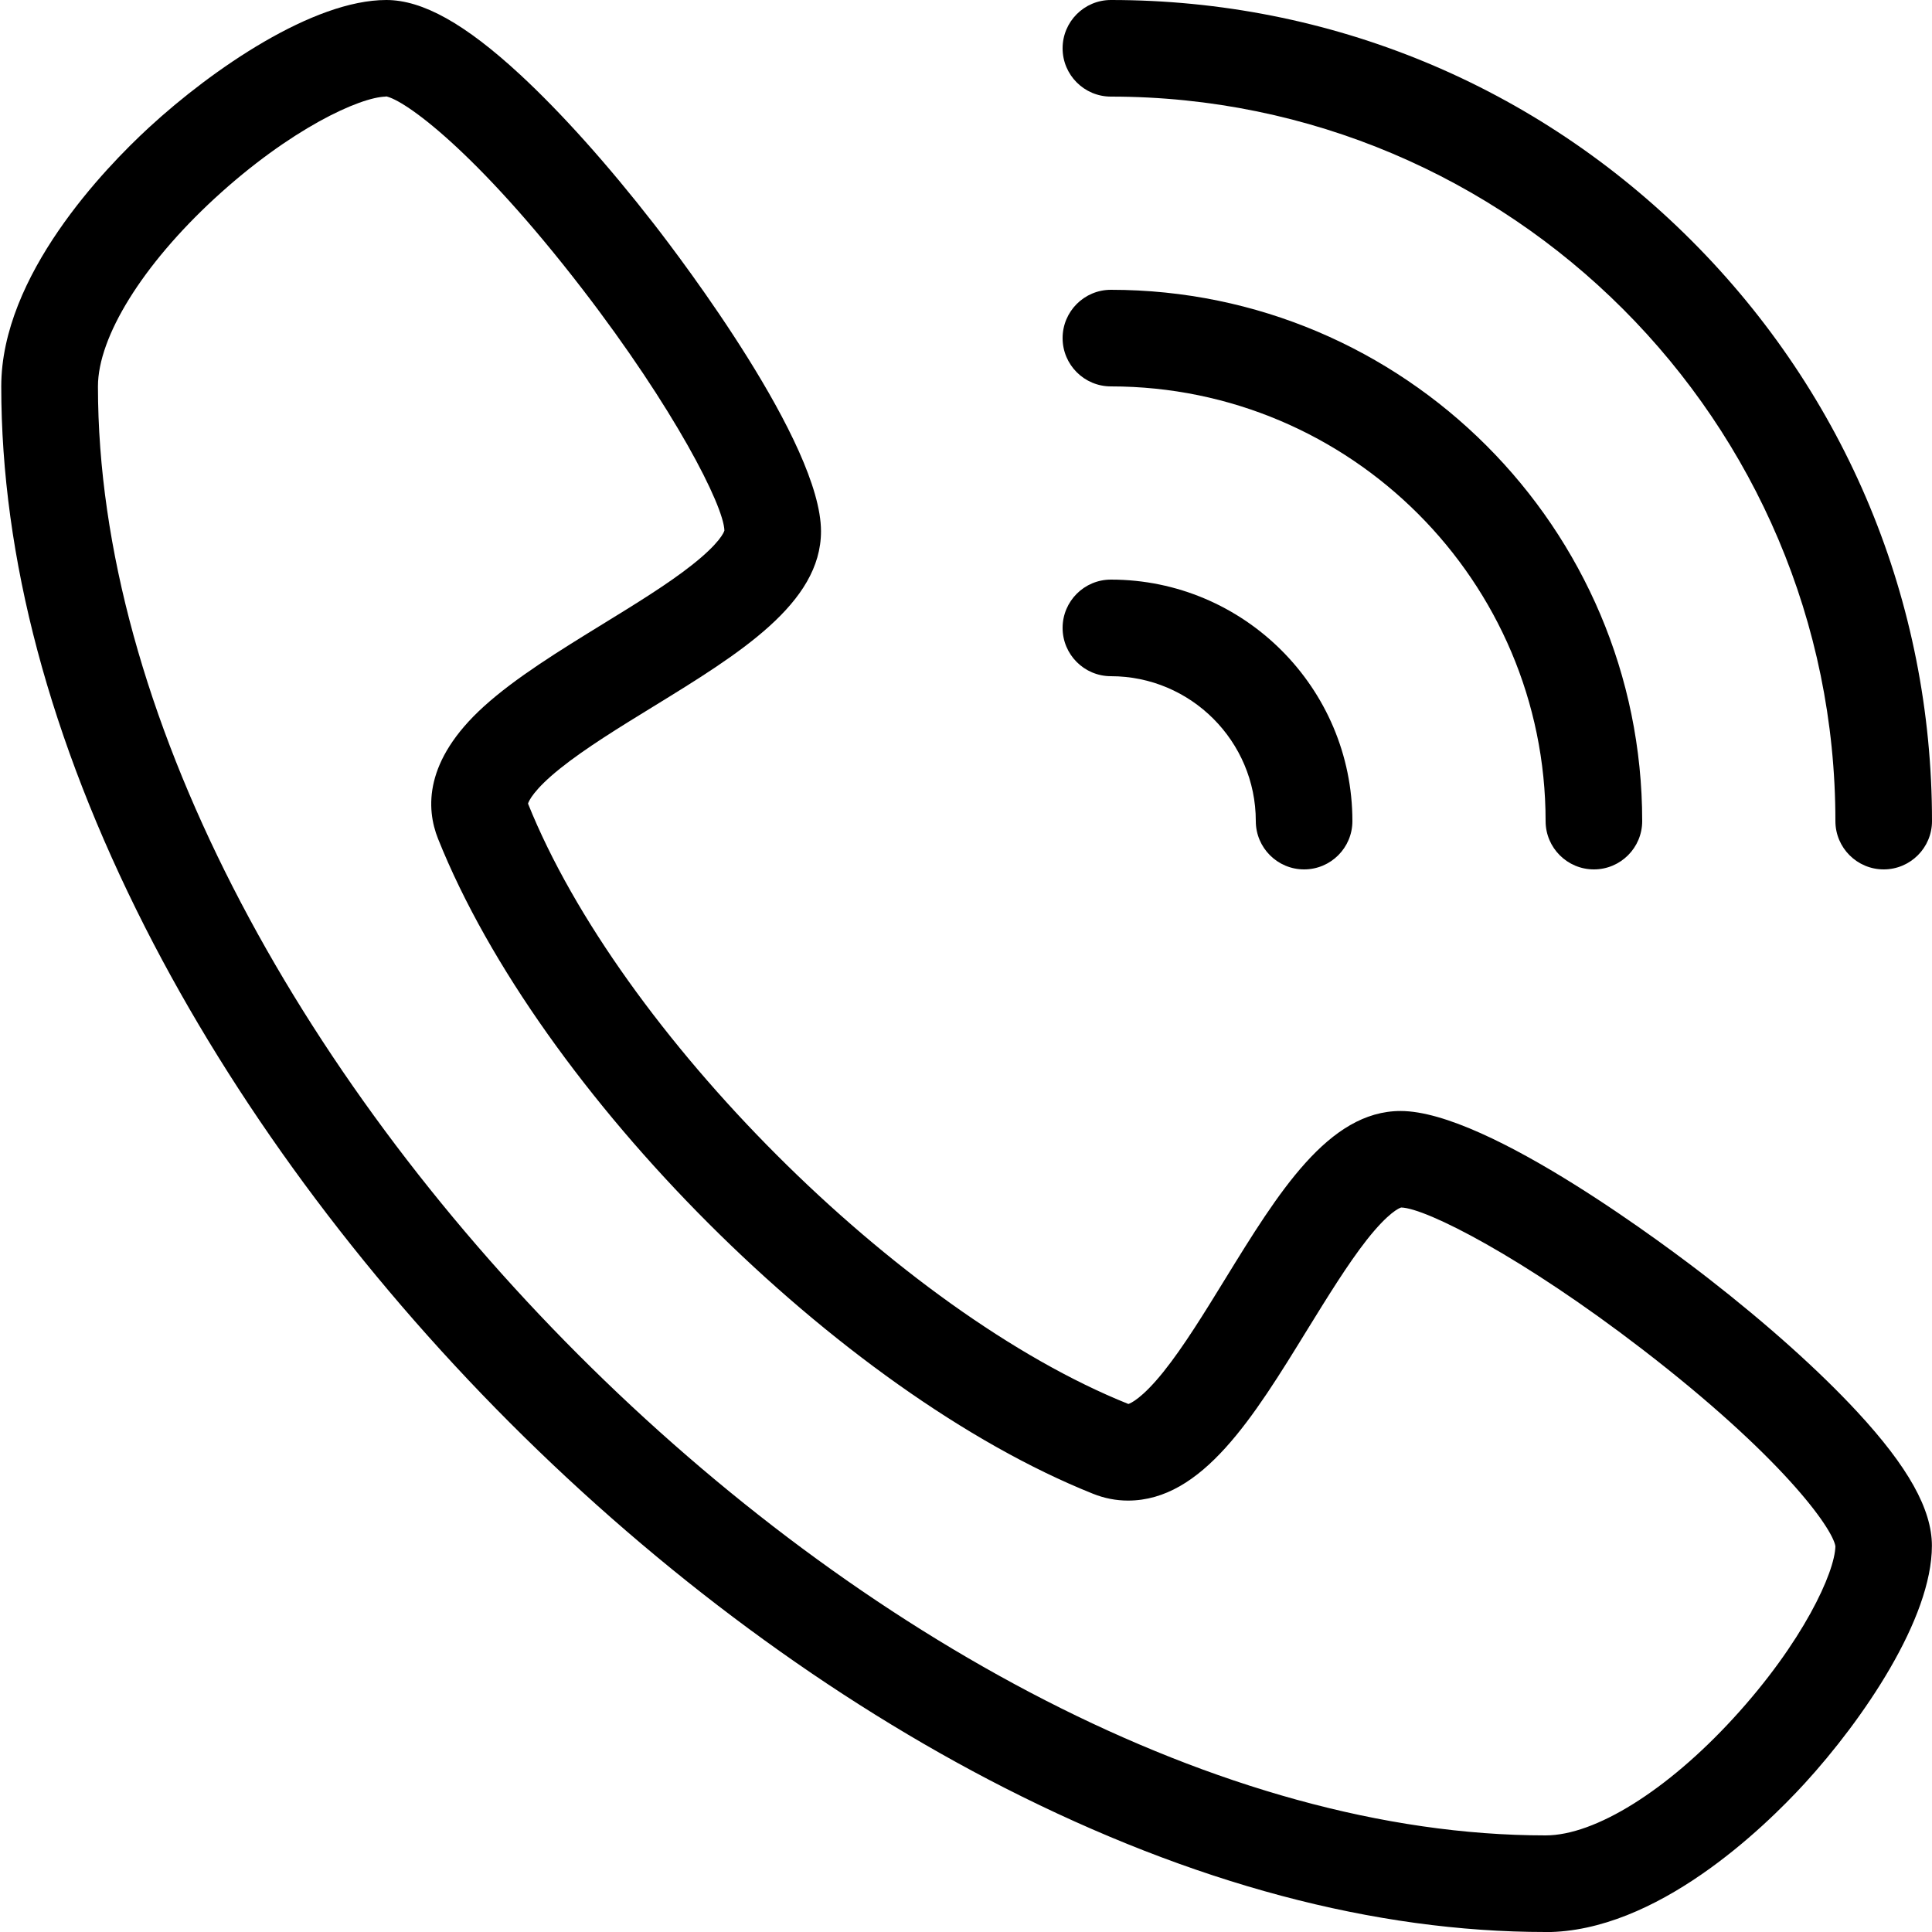 <svg height="20" viewBox="0 0 20 20" width="20" xmlns="http://www.w3.org/2000/svg"><path d="m16 20c-1.771 0-3.655-.502-5.6-1.492-1.793-.913-3.564-2.22-5.122-3.78s-2.863-3.333-3.775-5.127c-.988-1.946-1.49-3.83-1.49-5.601 0-1.148 1.07-2.257 1.529-2.68.661-.609 1.701-1.32 2.457-1.32.376 0 .816.246 1.387.774.425.394.904.928 1.383 1.544.289.372 1.73 2.271 1.73 3.182 0 .747-.845 1.267-1.739 1.816-.346.212-.703.432-.961.639-.276.221-.325.338-.333.364.949 2.366 3.85 5.267 6.215 6.215.021-.007.138-.053.363-.333.207-.258.427-.616.639-.961.55-.894 1.069-1.739 1.816-1.739.911 0 2.81 1.441 3.182 1.73.616.479 1.15.958 1.544 1.383.528.57.774 1.011.774 1.387 0 .756-.711 1.799-1.319 2.463-.424.462-1.533 1.537-2.681 1.537zm-12.006-19c-.268.005-.989.333-1.773 1.055-.744.686-1.207 1.431-1.207 1.945 0 6.729 8.264 15 14.986 15 .513 0 1.258-.465 1.944-1.213.723-.788 1.051-1.512 1.056-1.781-.032-.19-.558-.929-1.997-2.037-1.237-.952-2.24-1.463-2.498-1.469-.018.005-.13.048-.357.336-.197.251-.408.594-.613.926-.56.911-1.089 1.772-1.858 1.772-.124 0-.246-.024-.363-.071-2.624-1.05-5.729-4.154-6.779-6.779-.126-.315-.146-.809.474-1.371.33-.299.786-.579 1.228-.851.332-.204.676-.415.926-.613.288-.227.331-.339.336-.357-.007-.258-.517-1.261-1.469-2.498-1.108-1.439-1.847-1.964-2.037-1.997z"/><path d="m19.5 9c-.276 0-.5-.224-.5-.5 0-4.136-3.364-7.5-7.5-7.5-.276 0-.5-.224-.5-.5s.224-.5.5-.5c2.27 0 4.405.884 6.01 2.49s2.49 3.74 2.49 6.01c0 .276-.224.5-.5.5z"/><path d="m16.5 9c-.276 0-.5-.224-.5-.5 0-2.481-2.019-4.5-4.5-4.5-.276 0-.5-.224-.5-.5s.224-.5.5-.5c3.033 0 5.5 2.467 5.5 5.5 0 .276-.224.5-.5.5z"/><path d="m13.5 9c-.276 0-.5-.224-.5-.5 0-.827-.673-1.5-1.5-1.5-.276 0-.5-.224-.5-.5s.224-.5.5-.5c1.378 0 2.5 1.122 2.5 2.5 0 .276-.224.5-.5.5z"/></svg>